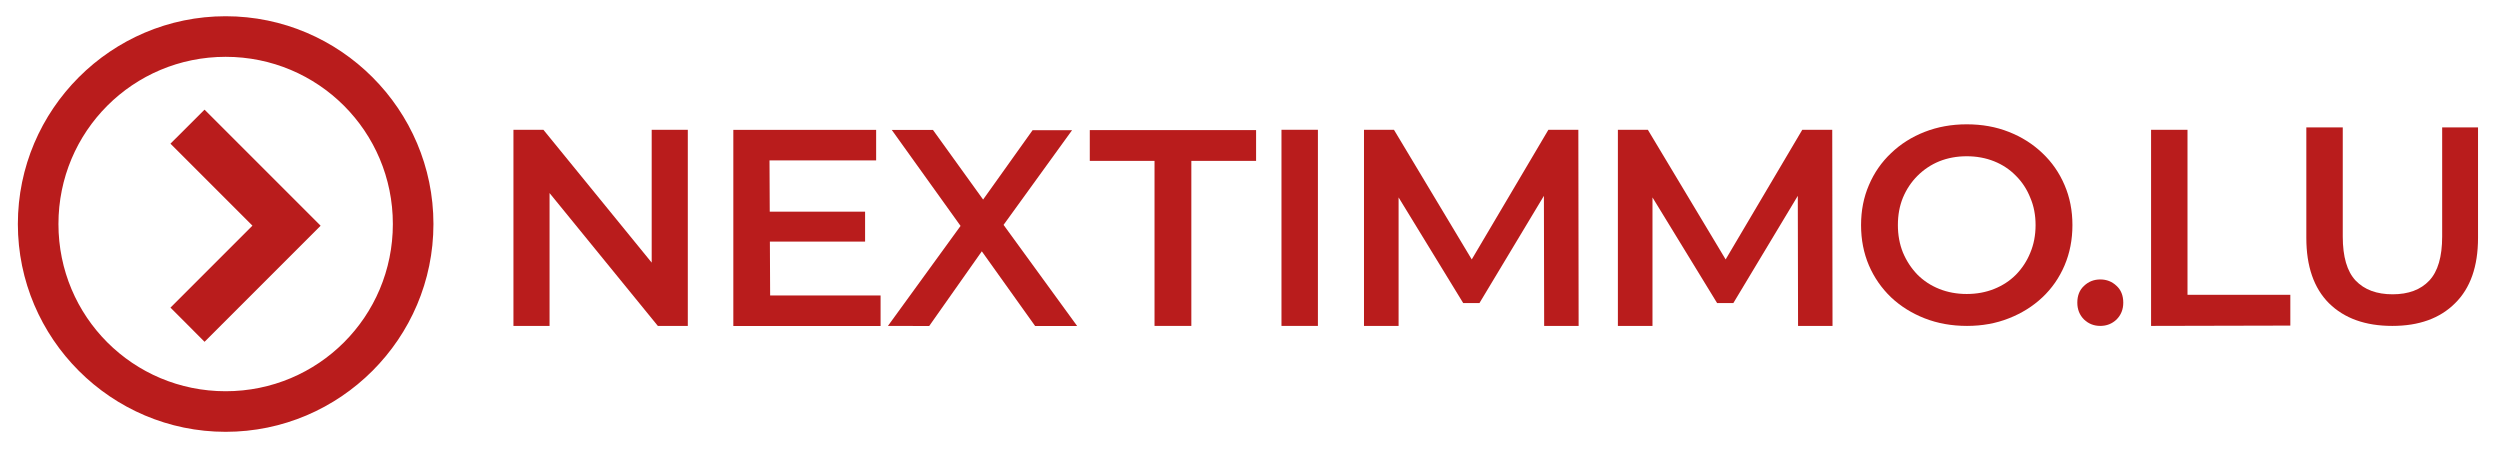 <svg fill="#b91c1c" class="h-9 text-red-700 fill-red-700" version="1.1" viewBox="0 0 308 56" xmlns="http://www.w3.org/2000/svg"><g transform="translate(-25.7 -152)"><g transform="matrix(.782 0 0 .782 -34.6 46.7)"><g stroke-width="0"><path d="m158 186v-30.9h4.72l19.4 23.8h-2.34v-23.8h5.69v30.9h-4.72l-19.4-23.8h2.34v23.8z"></path><path d="m198 168h15.4v4.72h-15.4zm.441 13.2h17.4v4.81h-23.2v-30.9h22.5v4.81h-16.8z"></path><path d="m217 186 13-17.9v4.32l-12.4-17.3h6.49l9.22 12.8-2.65.044 9.13-12.8h6.22l-12.3 17v-4.15l13.1 18h-6.62l-9.71-13.6h2.6l-9.58 13.6z"></path><path d="m259 186v-26h-10.2v-4.85h26.2v4.85h-10.2v26z"></path><path d="m279 186v-30.9h5.74v30.9z"></path><path d="m292 186v-30.9h4.72l13.5 22.5h-2.47l13.3-22.5h4.72l.044 30.9h-5.43l-.044-22.4h1.15l-11.3 18.8h-2.56l-11.5-18.8h1.32v22.4z"></path><path d="m332 186v-30.9h4.72l13.5 22.5h-2.47l13.3-22.5h4.72l.044 30.9h-5.43l-.044-22.4h1.15l-11.3 18.8h-2.56l-11.5-18.8h1.32v22.4z"></path><path d="m387 186q-3.62 0-6.66-1.19t-5.3-3.31q-2.25-2.16-3.49-5.03-1.24-2.91-1.24-6.35t1.24-6.31q1.24-2.91 3.49-5.03 2.25-2.16 5.3-3.35t6.62-1.19q3.62 0 6.62 1.19 3.04 1.19 5.3 3.35 2.25 2.12 3.49 5.03 1.24 2.87 1.24 6.31t-1.24 6.35-3.49 5.03-5.3 3.31q-3 1.19-6.57 1.19zm-.044-5.03q2.34 0 4.32-.794 1.99-.794 3.44-2.25 1.46-1.5 2.25-3.44.838-1.99.838-4.37t-.838-4.32q-.794-1.99-2.25-3.44-1.46-1.5-3.44-2.29-1.99-.794-4.32-.794t-4.32.794q-1.94.794-3.44 2.29-1.46 1.46-2.29 3.44-.794 1.94-.794 4.32 0 2.34.794 4.32.838 1.99 2.29 3.49 1.46 1.46 3.44 2.25 1.99.794 4.32.794z"></path><path d="m408 186q-1.5 0-2.56-1.01-1.06-1.06-1.06-2.65 0-1.68 1.06-2.65 1.06-1.01 2.56-1.01t2.56 1.01q1.06.971 1.06 2.65 0 1.59-1.06 2.65-1.06 1.01-2.56 1.01z"></path><path d="m416 186v-30.9h5.74v26h16.2v4.85z"></path><path d="m454 186q-6.35 0-9.97-3.57-3.57-3.57-3.57-10.3v-17.4h5.74v17.2q0 4.77 2.03 6.93 2.07 2.16 5.82 2.16t5.78-2.16 2.03-6.93v-17.2h5.65v17.4q0 6.75-3.62 10.3-3.57 3.57-9.88 3.57z"></path></g></g><path stroke-width=".013" d="m48.8 192-2.1-2.1 10.1-10.1-10.1-10.1 4.2-4.19 14.3 14.3-14.3 14.3z"></path><path stroke-width=".013" d="m53.5 154c-14.1 0-25.6 11.5-25.6 25.6s11.5 25.6 25.6 25.6 25.6-11.5 25.6-25.6-11.5-25.6-25.6-25.6zm0 5c11.4 0 20.6 9.19 20.6 20.6s-9.19 20.6-20.6 20.6-20.6-9.19-20.6-20.6 9.19-20.6 20.6-20.6z"></path></g></svg>